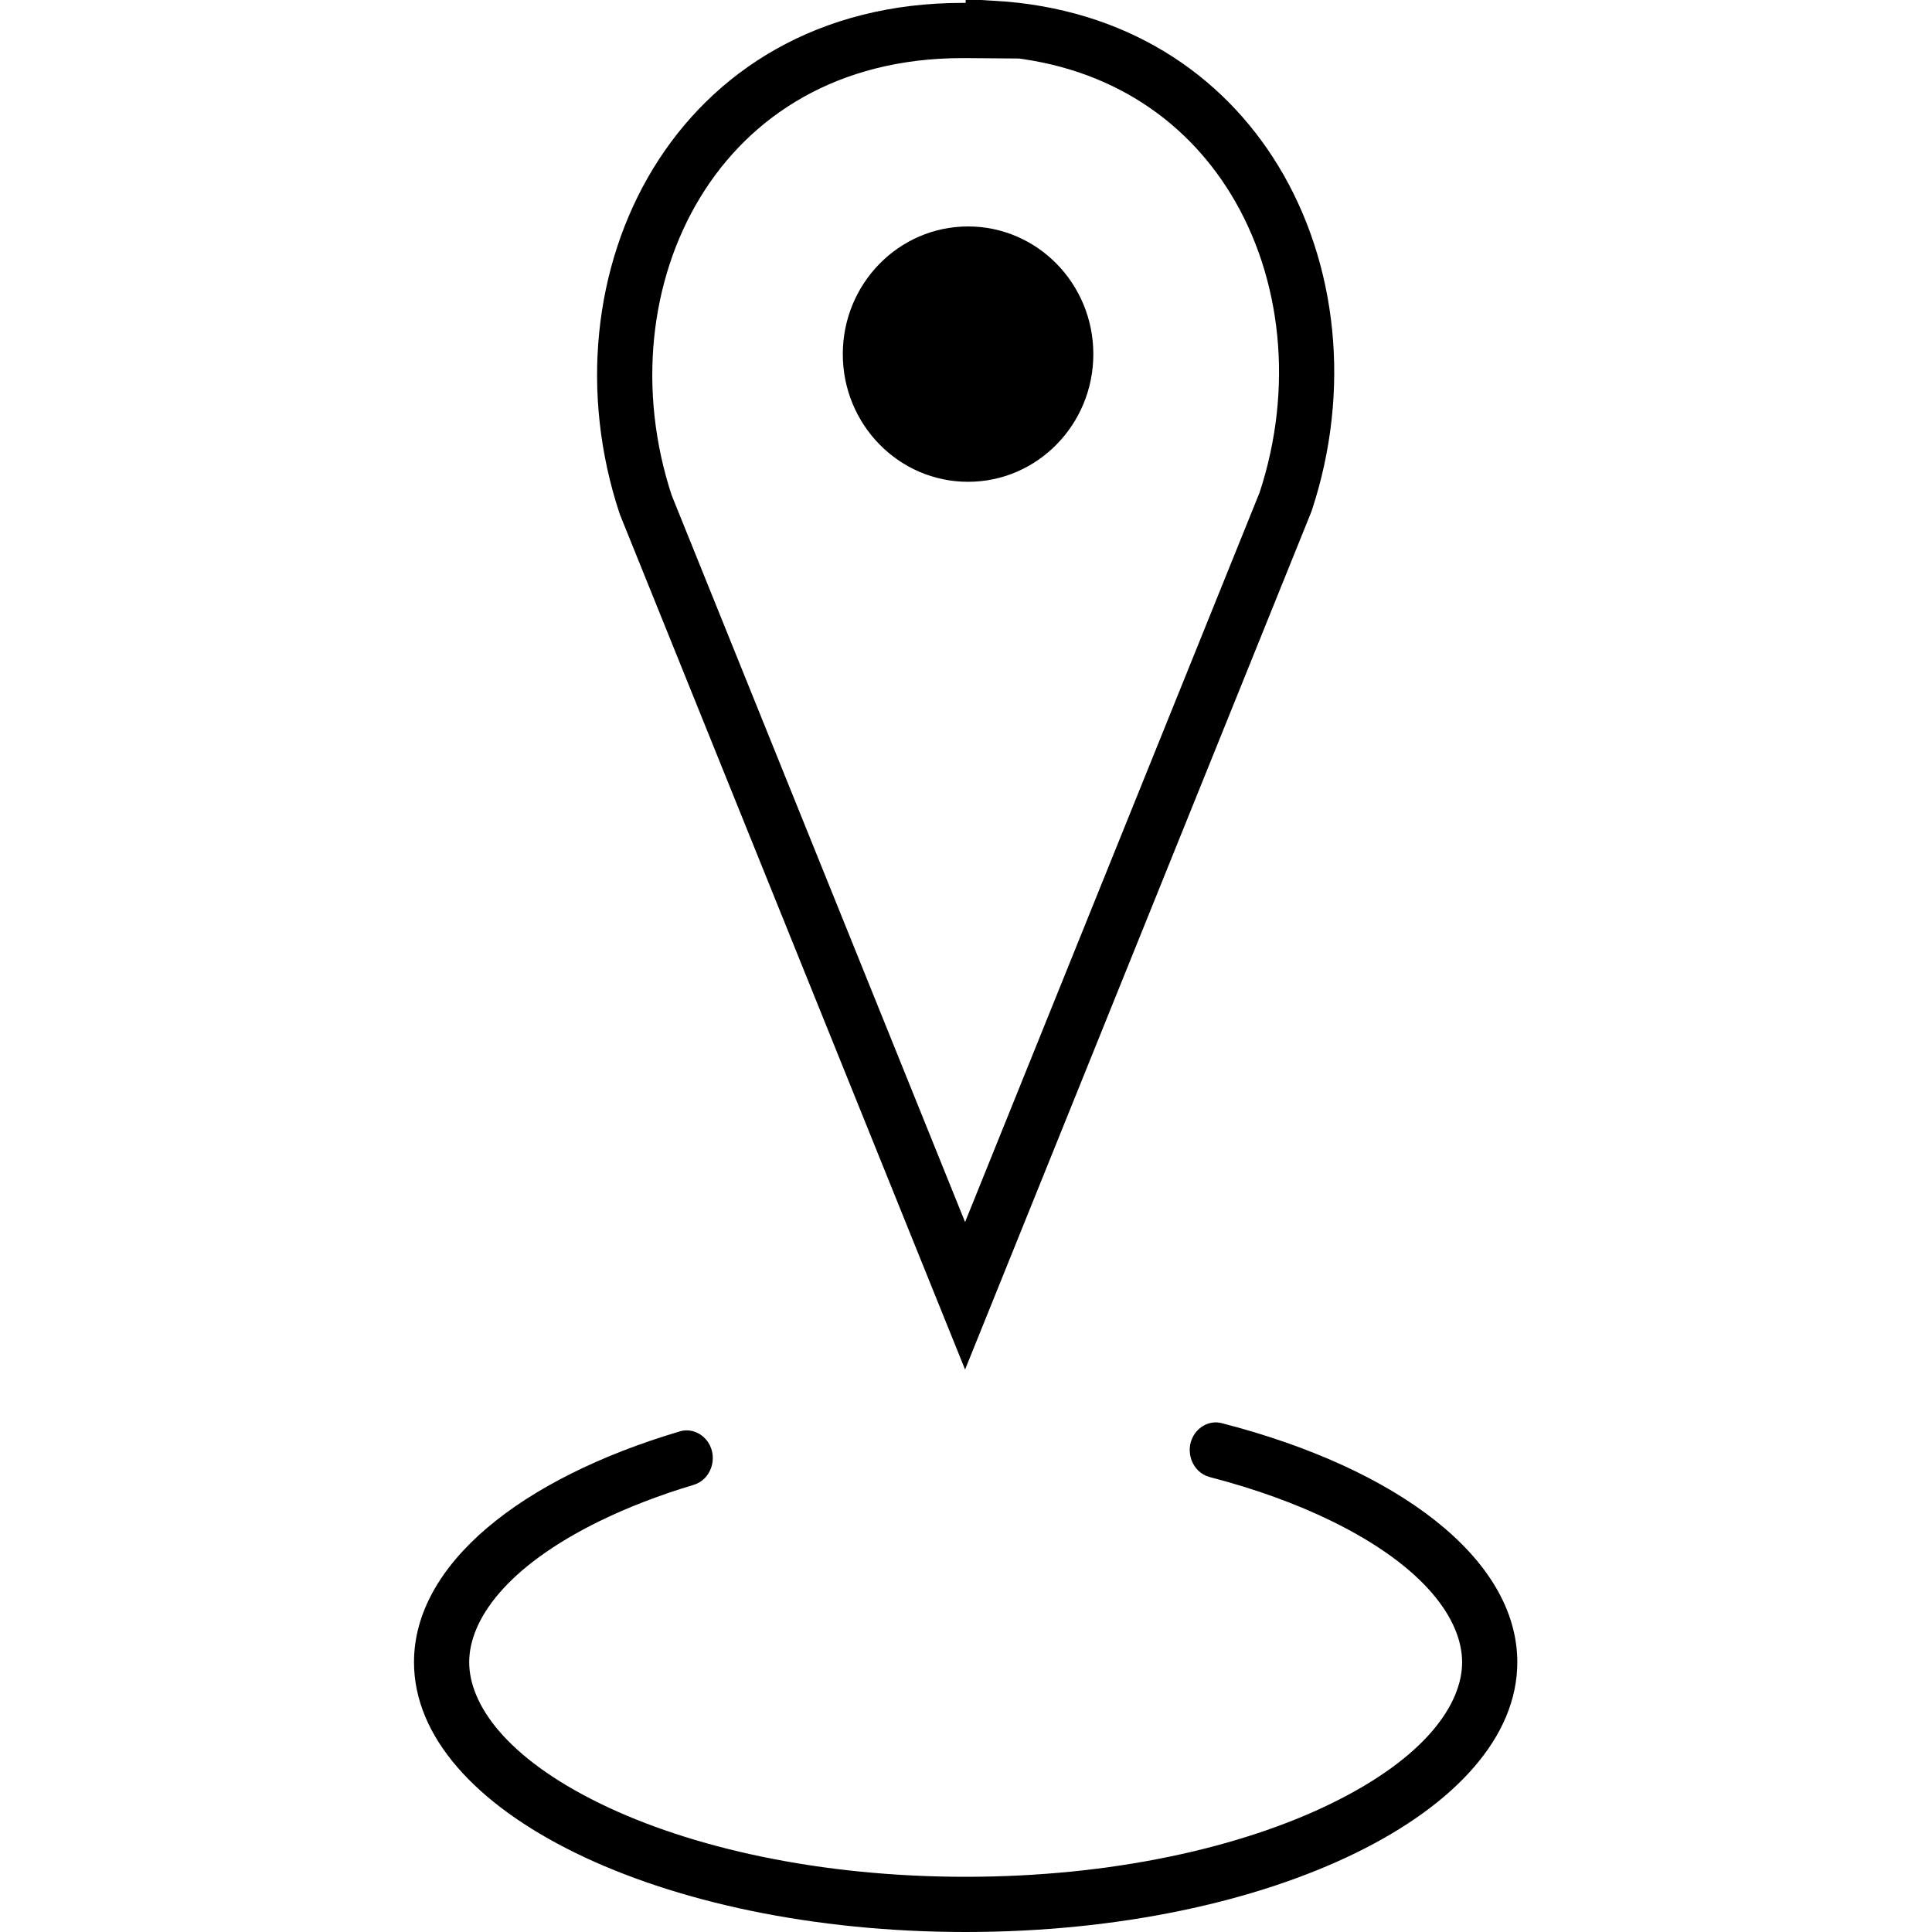 <svg width="420" height="420" viewBox="0 0 420 420" fill="none" xmlns="http://www.w3.org/2000/svg" class="map-point-symbol">
    <defs>
        <style>
            .map-point-symbol{
                --symbol-color: black;
            }
        </style>
    </defs>
    <path
        d="M279.48 109.085L209.799 281.698L140.371 109.713C132.289 85.231 135.161 59.37 147.114 39.763C158.992 20.278 180.021 6.628 209.267 6.628C209.472 6.628 209.676 6.629 209.879 6.63L215.925 6.677V6.155C242.401 7.714 261.595 20.857 272.737 39.135C284.689 58.742 287.562 84.603 279.48 109.085Z"
        stroke="black" stroke-width="12" />
    <path fill-rule="evenodd" clip-rule="evenodd"
        d="M154.005 313.649C152.687 311.566 150.185 310.459 147.822 311.16C113.16 321.442 90 340.071 90 361.346C90 393.74 143.692 420 209.925 420C276.158 420 329.85 393.74 329.85 361.346C329.85 338.774 303.78 319.18 265.562 309.374C263.186 308.764 260.736 309.948 259.487 312.059V312.059C257.473 315.464 259.171 320.113 263 321.106C272.891 323.67 281.801 326.91 289.453 330.652C309.981 340.692 317.85 352.283 317.85 361.346C317.85 370.41 309.981 382.001 289.453 392.041C269.721 401.692 241.619 408 209.925 408C178.232 408 150.13 401.692 130.397 392.041C109.87 382.001 102 370.41 102 361.346C102 352.283 109.87 340.692 130.397 330.652C136.454 327.69 143.299 325.043 150.795 322.796C154.572 321.664 156.114 316.981 154.005 313.649V313.649Z"
        fill="black" />
    <ellipse cx="210.449" cy="76.983" rx="27.232" ry="27.756" fill="black" />
</svg>